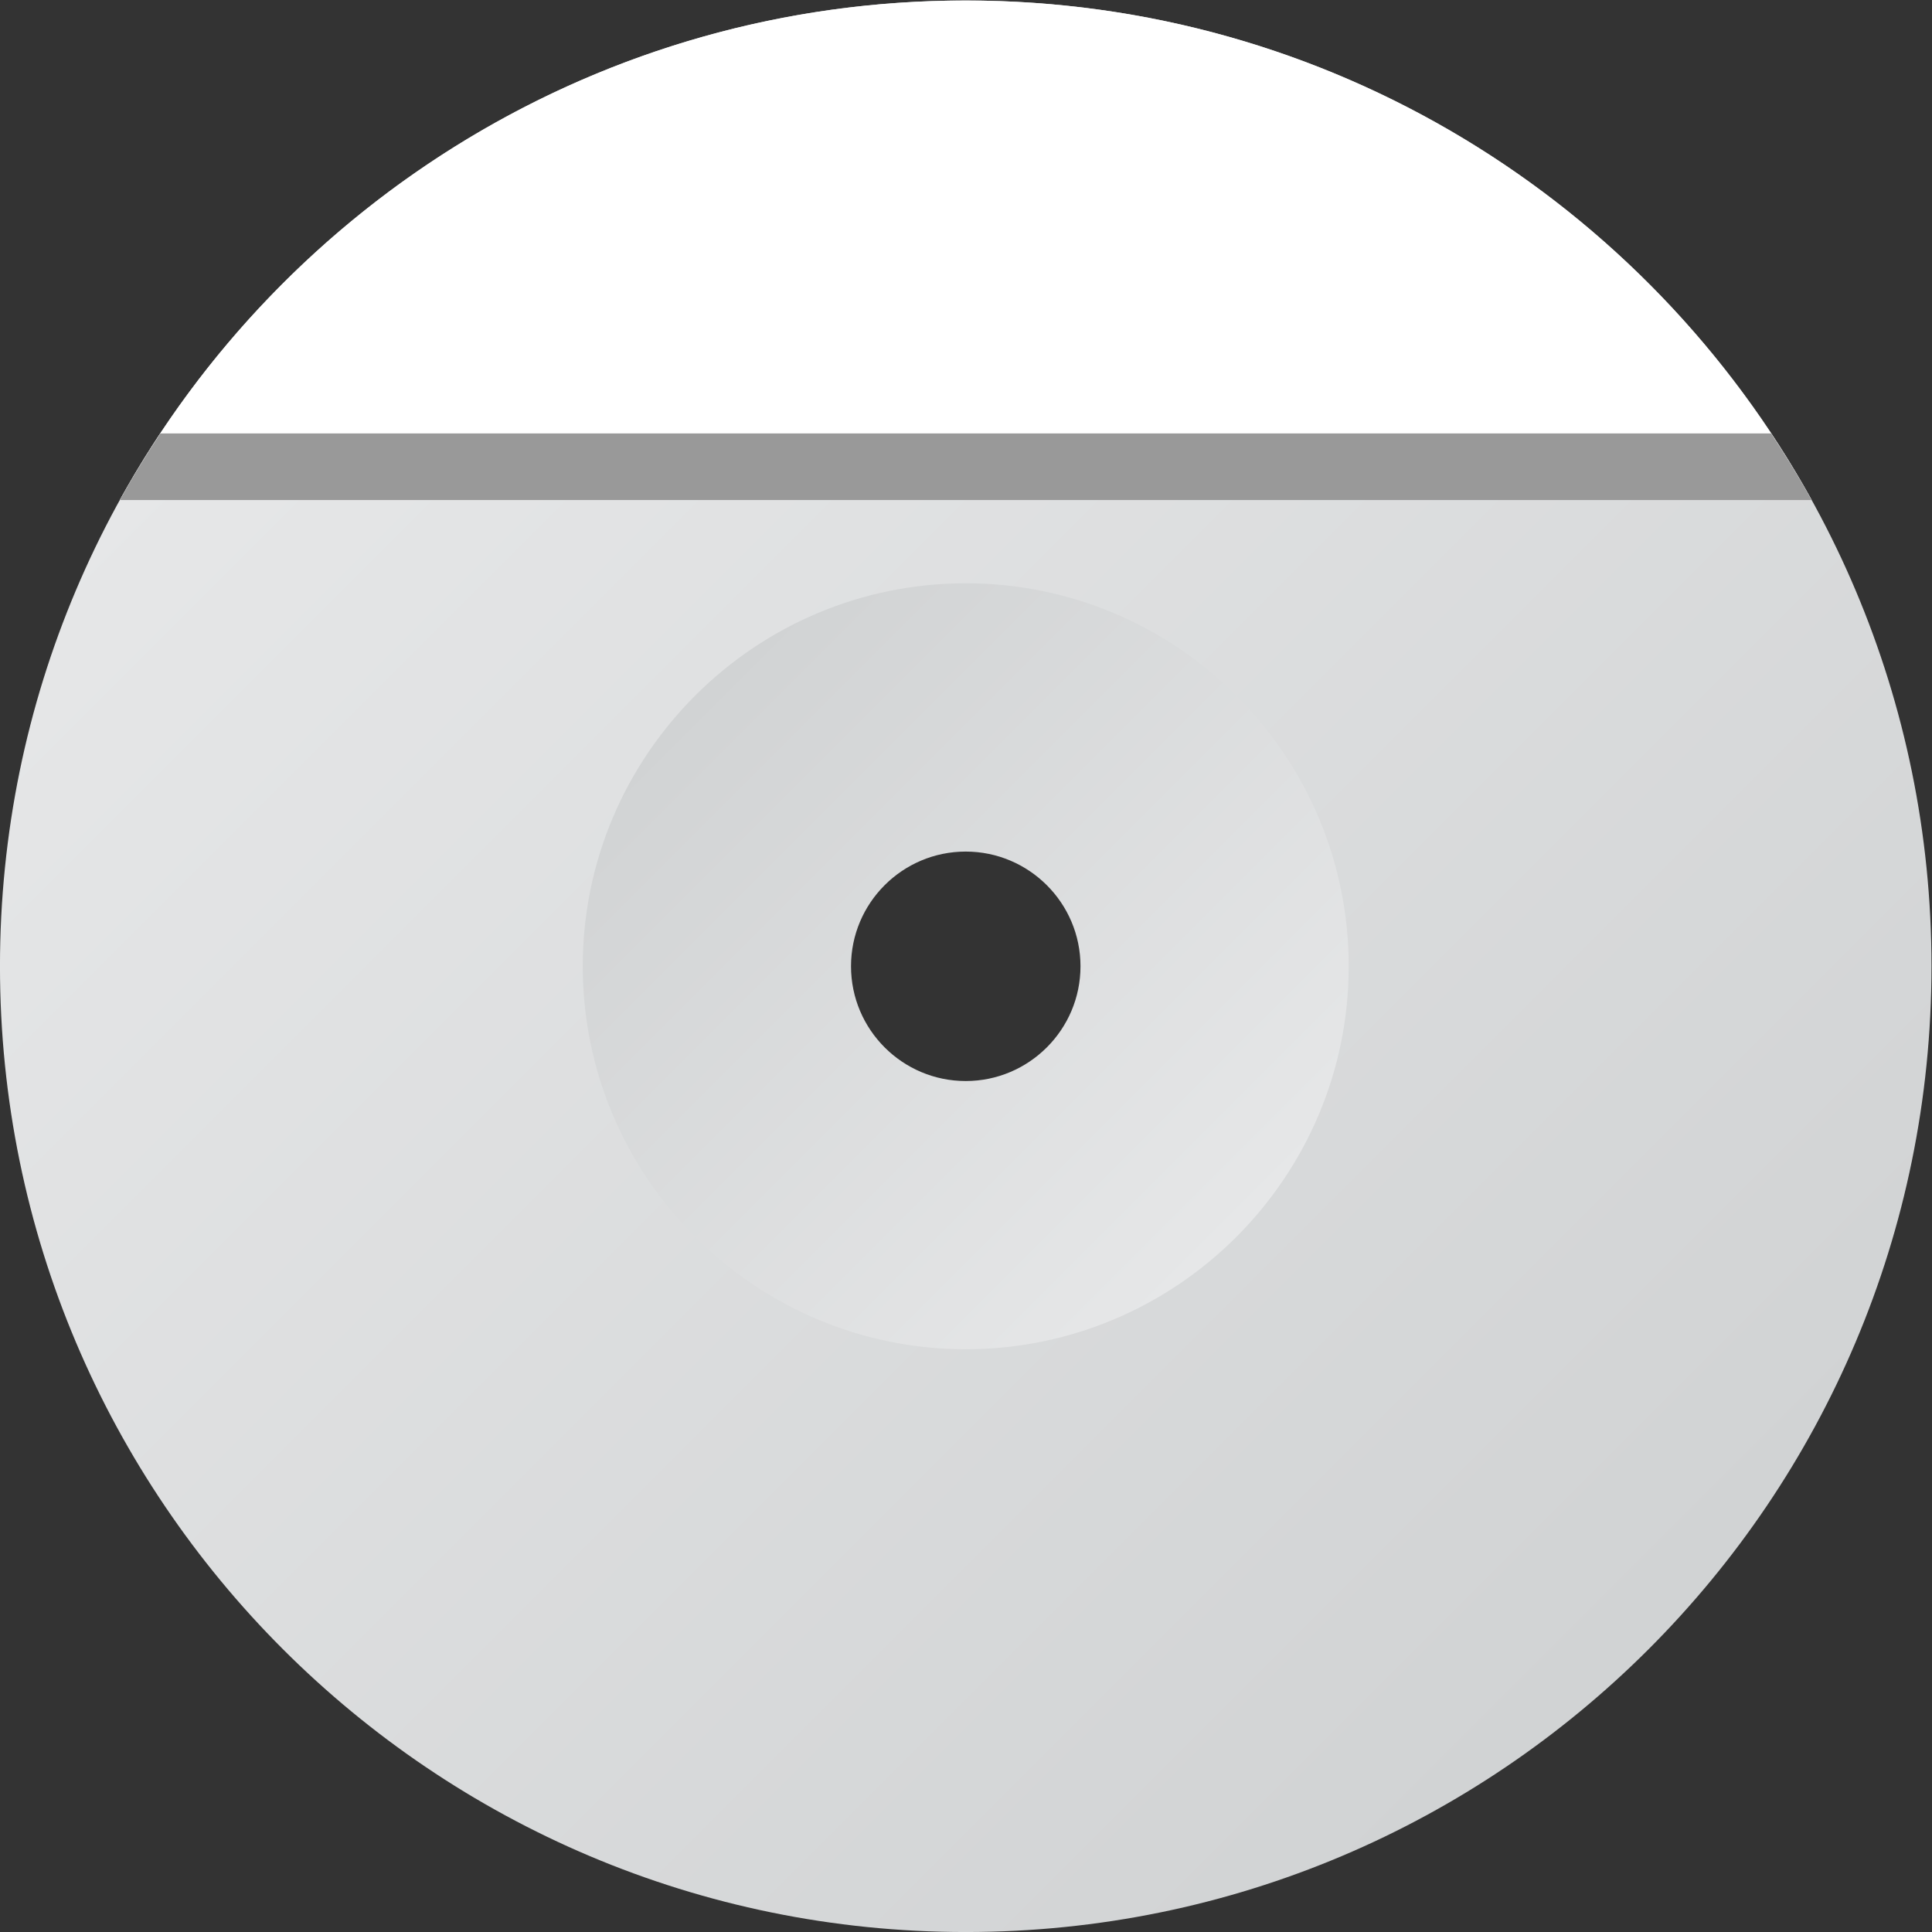 <?xml version="1.0" encoding="UTF-8" standalone="no"?>
<svg
   xmlns:dc="http://purl.org/dc/elements/1.1/"
   xmlns:cc="http://creativecommons.org/ns#"
   xmlns:rdf="http://www.w3.org/1999/02/22-rdf-syntax-ns#"
   xmlns:svg="http://www.w3.org/2000/svg"
   xmlns="http://www.w3.org/2000/svg"
   viewBox="0 0 309.333 309.333"
   height="309.333"
   width="309.333"
   xml:space="preserve"
   id="svg2"
   version="1.1"><rect x="0" y="0" width="309.333" height="309.333" fill="#333333" stroke="none"/><defs
     id="defs6"><clipPath
       id="clipPath18"
       clipPathUnits="userSpaceOnUse"><path
         id="path16"
         d="M 12,128 C 12,63.934 63.949,12 128,12 v 0 c 64.07,0 116,51.934 116,116 v 0 c 0,64.066 -51.93,116 -116,116 v 0 C 63.949,244 12,192.066 12,128 m 72.5,0 c 0,23.988 19.512,43.505 43.5,43.505 v 0 c 23.992,0 43.505,-19.517 43.505,-43.505 v 0 c 0,-23.987 -19.513,-43.505 -43.505,-43.505 v 0 c -23.988,0 -43.5,19.518 -43.5,43.505" /></clipPath><linearGradient
       id="linearGradient28"
       spreadMethod="pad"
       gradientTransform="matrix(164.048,-164.048,-164.048,-164.048,45.98,210.024)"
       gradientUnits="userSpaceOnUse"
       y2="0"
       x2="1"
       y1="0"
       x1="0"><stop
         id="stop24"
         offset="0"
         style="stop-opacity:1;stop-color:#e6e7e8" /><stop
         id="stop26"
         offset="1"
         style="stop-opacity:1;stop-color:#d1d3d4" /></linearGradient><clipPath
       id="clipPath38"
       clipPathUnits="userSpaceOnUse"><path
         id="path36"
         d="m 82,128 c 0,-25.349 20.659,-46 45.996,-46 v 0 C 153.36,82 174,102.651 174,128 v 0 c 0,25.349 -20.64,46 -46.004,46 v 0 C 102.659,174 82,153.349 82,128 m 32.221,0 c 0,7.599 6.177,13.776 13.777,13.776 v 0 c 7.596,0 13.786,-6.177 13.786,-13.776 v 0 c 0,-7.604 -6.19,-13.785 -13.786,-13.785 v 0 c -7.6,0 -13.777,6.181 -13.777,13.785" /></clipPath><linearGradient
       id="linearGradient48"
       spreadMethod="pad"
       gradientTransform="matrix(-65.012,65.012,65.012,65.012,160.509,95.494)"
       gradientUnits="userSpaceOnUse"
       y2="0"
       x2="1"
       y1="0"
       x1="0"><stop
         id="stop44"
         offset="0"
         style="stop-opacity:1;stop-color:#e6e7e8" /><stop
         id="stop46"
         offset="1"
         style="stop-opacity:1;stop-color:#d1d3d4" /></linearGradient><clipPath
       id="clipPath58"
       clipPathUnits="userSpaceOnUse"><path
         id="path56"
         d="M 0,256 H 256 V 0 H 0 Z" /></clipPath></defs><g
     transform="matrix(1.333,0,0,-1.333,-16,325.333)"
     id="g10"><g
       id="g12"><g
         clip-path="url(#clipPath18)"
         id="g14"><g
           id="g20"><g
             id="g22"><path
               id="path30"
               style="fill:url(#linearGradient28);stroke:none"
               d="M 12,128 C 12,63.934 63.949,12 128,12 v 0 c 64.07,0 116,51.934 116,116 v 0 c 0,64.066 -51.93,116 -116,116 v 0 C 63.949,244 12,192.066 12,128 m 72.5,0 c 0,23.988 19.512,43.505 43.5,43.505 v 0 c 23.992,0 43.505,-19.517 43.505,-43.505 v 0 c 0,-23.987 -19.513,-43.505 -43.505,-43.505 v 0 c -23.988,0 -43.5,19.518 -43.5,43.505" /></g></g></g></g><g
       id="g32"><g
         clip-path="url(#clipPath38)"
         id="g34"><g
           id="g40"><g
             id="g42"><path
               id="path50"
               style="fill:url(#linearGradient48);stroke:none"
               d="m 82,128 c 0,-25.349 20.659,-46 45.996,-46 v 0 C 153.36,82 174,102.651 174,128 v 0 c 0,25.349 -20.64,46 -46.004,46 v 0 C 102.659,174 82,153.349 82,128 m 32.221,0 c 0,7.599 6.177,13.776 13.777,13.776 v 0 c 7.596,0 13.786,-6.177 13.786,-13.776 v 0 c 0,-7.604 -6.19,-13.785 -13.786,-13.785 v 0 c -7.6,0 -13.777,6.181 -13.777,13.785" /></g></g></g></g><g
       id="g52"><g
         clip-path="url(#clipPath58)"
         id="g54"><g
           transform="translate(127.998,244)"
           id="g60"><path
             id="path62"
             style="fill:#ffffff;fill-opacity:1;fill-rule:nonzero;stroke:none"
             d="M 0,0 C -43.746,0 -81.841,-24.229 -101.602,-60 H 101.605 C 81.85,-24.229 43.76,0 0,0" /></g><g
           transform="translate(31.266,192)"
           id="g64"><path
             id="path66"
             style="fill:#999999;fill-opacity:1;fill-rule:nonzero;stroke:none"
             d="m 0,0 c -1.722,-2.598 -3.355,-5.261 -4.869,-8 h 203.207 c -1.513,2.739 -3.147,5.402 -4.868,8 z" /></g></g></g></g></svg>